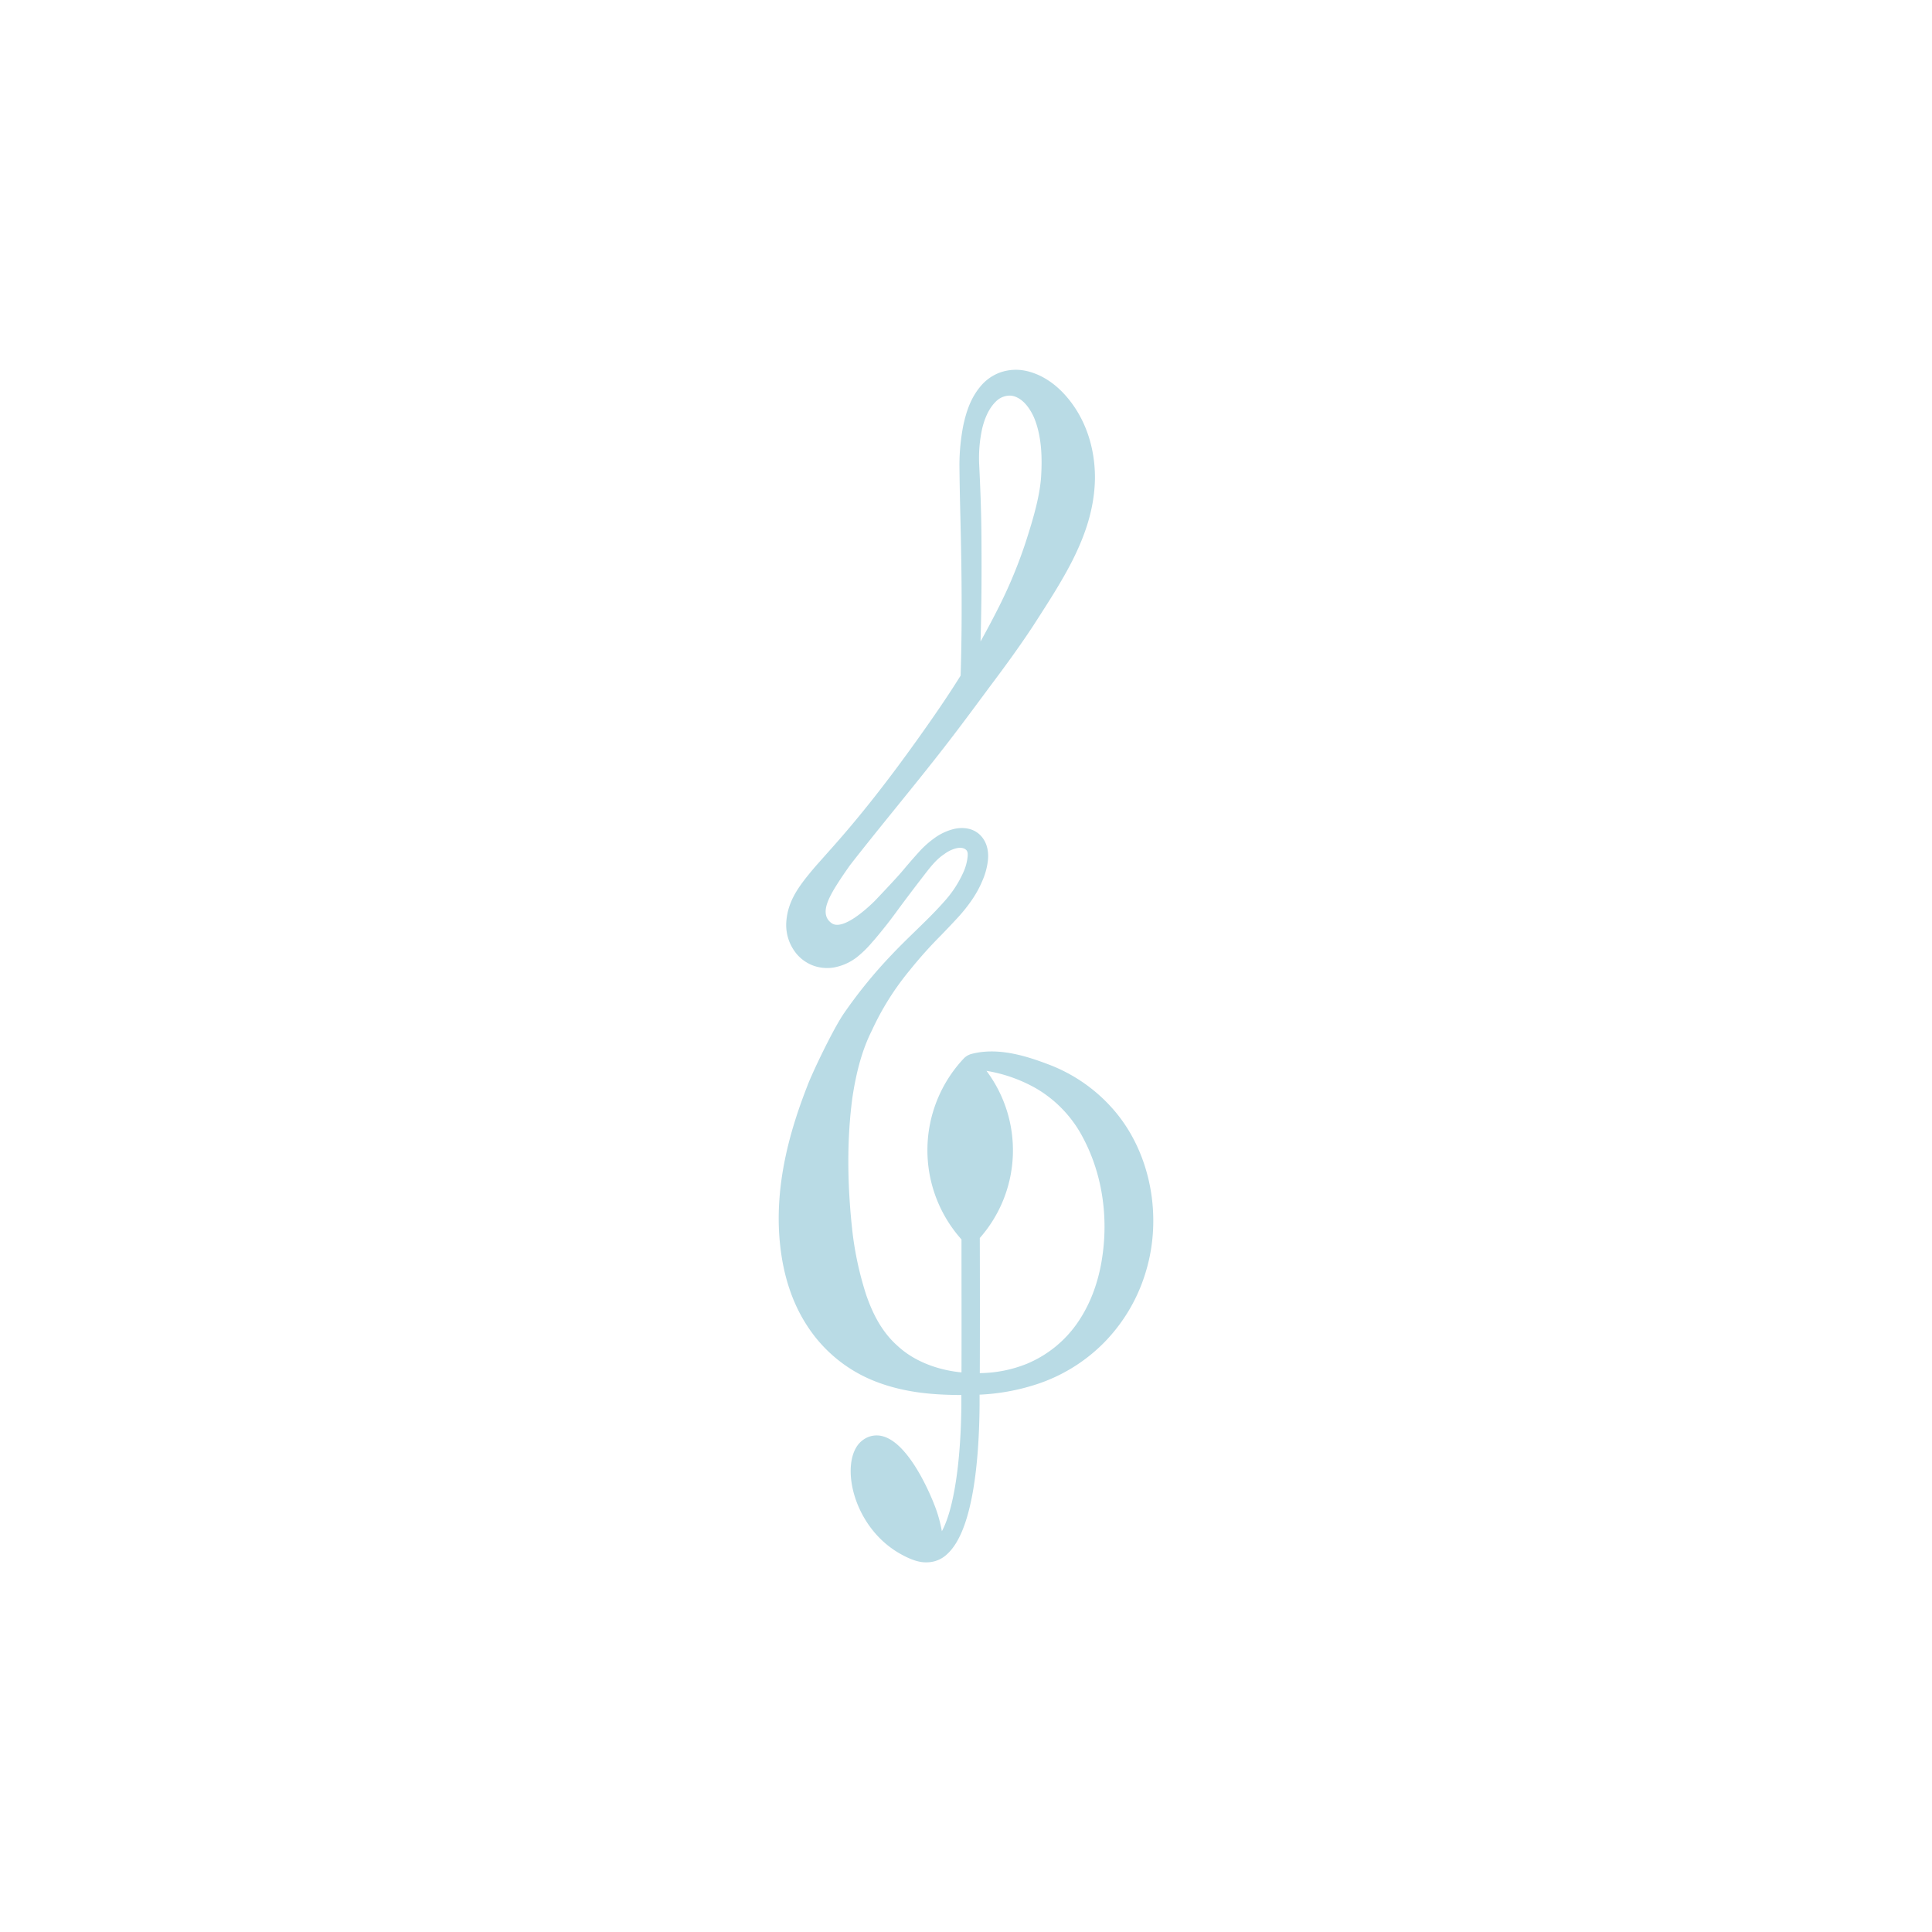 <svg id="Capa_1" data-name="Capa 1" xmlns="http://www.w3.org/2000/svg" viewBox="0 0 1080 1080"><defs><style>.cls-1{fill:#b9dbe5;}</style></defs><title>Logotipo_editable</title><path class="cls-1" d="M623.4,621.41a90.36,90.36,0,0,0-37.7-26.55c-13.18-5-28.29-9.43-42.57-5.72a9.3,9.3,0,0,0-4.37,2.55h0a74.85,74.85,0,0,0-1.28,101.17c0,23.9.06,51.93,0,74.31l-1.58-.16c-13.57-1.63-25.63-6.77-34-14.52-9.75-8.57-14.53-19.67-17.59-28.33a184.49,184.49,0,0,1-7.6-33.95c-3.26-28-3.31-54-.16-77,2.33-15.28,5.76-27.07,10.85-37.2a152.63,152.63,0,0,1,21.31-33.83A241.15,241.15,0,0,1,526,522.88c3.52-3.65,7.06-7.34,10.56-11.21,5.78-6.58,9.83-12.74,12.36-18.79a39.66,39.66,0,0,0,3.3-11.63c.67-5.89-.78-10.85-4.22-14.38-5.2-5.14-12.18-4.09-14.94-3.42a31.59,31.59,0,0,0-11.23,5.44,53.92,53.92,0,0,0-8.47,7.75c-2.41,2.66-4.7,5.3-7,8l-2.13,2.52c-3.67,4.36-15.21,16.44-15.21,16.44-4.54,4.51-18,16.78-24.11,12.48s-2.56-11.93.19-17c2.93-5.4,9.59-14.82,10.37-15.84,8.36-10.71,17.06-21.46,25.47-31.85,8.8-10.86,17.89-22.08,26.63-33.33,8-10.27,15.86-20.89,23.48-31.17l1.7-2.3c8.06-10.73,16.62-22.32,24.6-34.46l1.78-2.76c7-10.89,14.33-22.16,20.52-34.34,5.59-11.28,12.07-26.62,12.43-45.23.19-17.87-5.57-34.37-16.23-46.47-6.54-7.47-14.35-12.33-22.56-14.06a26.59,26.59,0,0,0-14.37,1,25.63,25.63,0,0,0-11.1,8.06c-5.58,6.79-7.85,14.67-9.34,21.52a116.76,116.76,0,0,0-2.15,21.81c.09,10.85.34,21.54.6,32.26l.21,9.37c.62,29.39.57,53.68-.15,76.38-5.82,9.36-12.4,19.15-21.25,31.64-18.46,26.08-34.67,46.72-51,65l-6.94,7.81c-2.27,2.52-4.62,5.31-7.43,8.84-4.91,6.34-10.22,14-10.84,24.7a25.26,25.26,0,0,0,6.05,17.89,22.38,22.38,0,0,0,9.69,6.46,23.14,23.14,0,0,0,10.47.88,29.49,29.49,0,0,0,14.3-6.66,60.19,60.19,0,0,0,7.57-7.59l1.2-1.34c5-5.91,9.27-11.37,13.45-17.17,4.18-5.62,8.34-11.18,12.55-16.62l1.45-1.88c3.67-4.77,7.13-9.27,11.59-12.16a18.53,18.53,0,0,1,7-3.34c2.17-.44,3.91-.15,5.08.84s1.19,2.5.83,5.07a28.37,28.37,0,0,1-2.53,8.22A61.68,61.68,0,0,1,527.79,504c-5,5.7-10.49,11-16.28,16.64-4.28,4.16-8.7,8.46-12.9,12.91a265.91,265.91,0,0,0-27.11,33.31c-6.44,9.62-17.68,33.5-20,39.69-8.31,21.28-19,53.58-15.52,88.29,1.77,18,6.9,33.53,15.23,46.28a79.91,79.91,0,0,0,39,31.44c16,6.06,31.66,7.07,44.83,7.25l2.37,0,0,5.53c-.29,32.88-4.42,58.78-10.9,70.63A77.09,77.09,0,0,0,522.24,841c-2.18-5.58-13.78-33.63-28.36-38a12.72,12.72,0,0,0-11.43,1.93c-4.86,3.4-7.36,10.6-6.85,19.74.82,14.79,9.87,34.21,28.26,44.26,5.44,3,9.86,4.42,13.47,4.42.28,0,.56,0,.83,0a16.51,16.51,0,0,0,11.43-4.71c14.4-13.28,17.75-52.56,18-83.17l0-5.85a119.32,119.32,0,0,0,30.64-5.41,94,94,0,0,0,38.61-23.35,95.23,95.23,0,0,0,23.68-39.94C649.91,680,643.16,644.87,623.4,621.41ZM548.64,301.08c-.07-14.74-.68-29.34-1.28-41.61a77.31,77.31,0,0,1,1.58-19.42h0c1.07-4.74,3.3-11.3,7.79-15.62a11,11,0,0,1,7.58-3.28,9.17,9.17,0,0,1,4.31,1.07c4.59,2.23,7.64,7.28,9.35,11.06,4.66,11.12,4.59,23.76,4,33.49-.78,10.35-3.89,21.65-8.32,35.42a262,262,0,0,1-15.24,37c-3.16,6.29-6.56,12.7-10.28,19.39C548.64,341.12,548.79,322.58,548.64,301.08Zm56,333.49C616,655.11,620,680.09,615.82,704.92c-2.2,13-6.62,24.39-13.13,34A64.48,64.48,0,0,1,574,762.37a72.09,72.09,0,0,1-26.29,5.21c.09-22.7.08-51.3,0-75.52a74.1,74.1,0,0,0,3.73-93.45,83.5,83.5,0,0,1,27.8,9.84A68.57,68.57,0,0,1,604.65,634.57Z"/></svg>